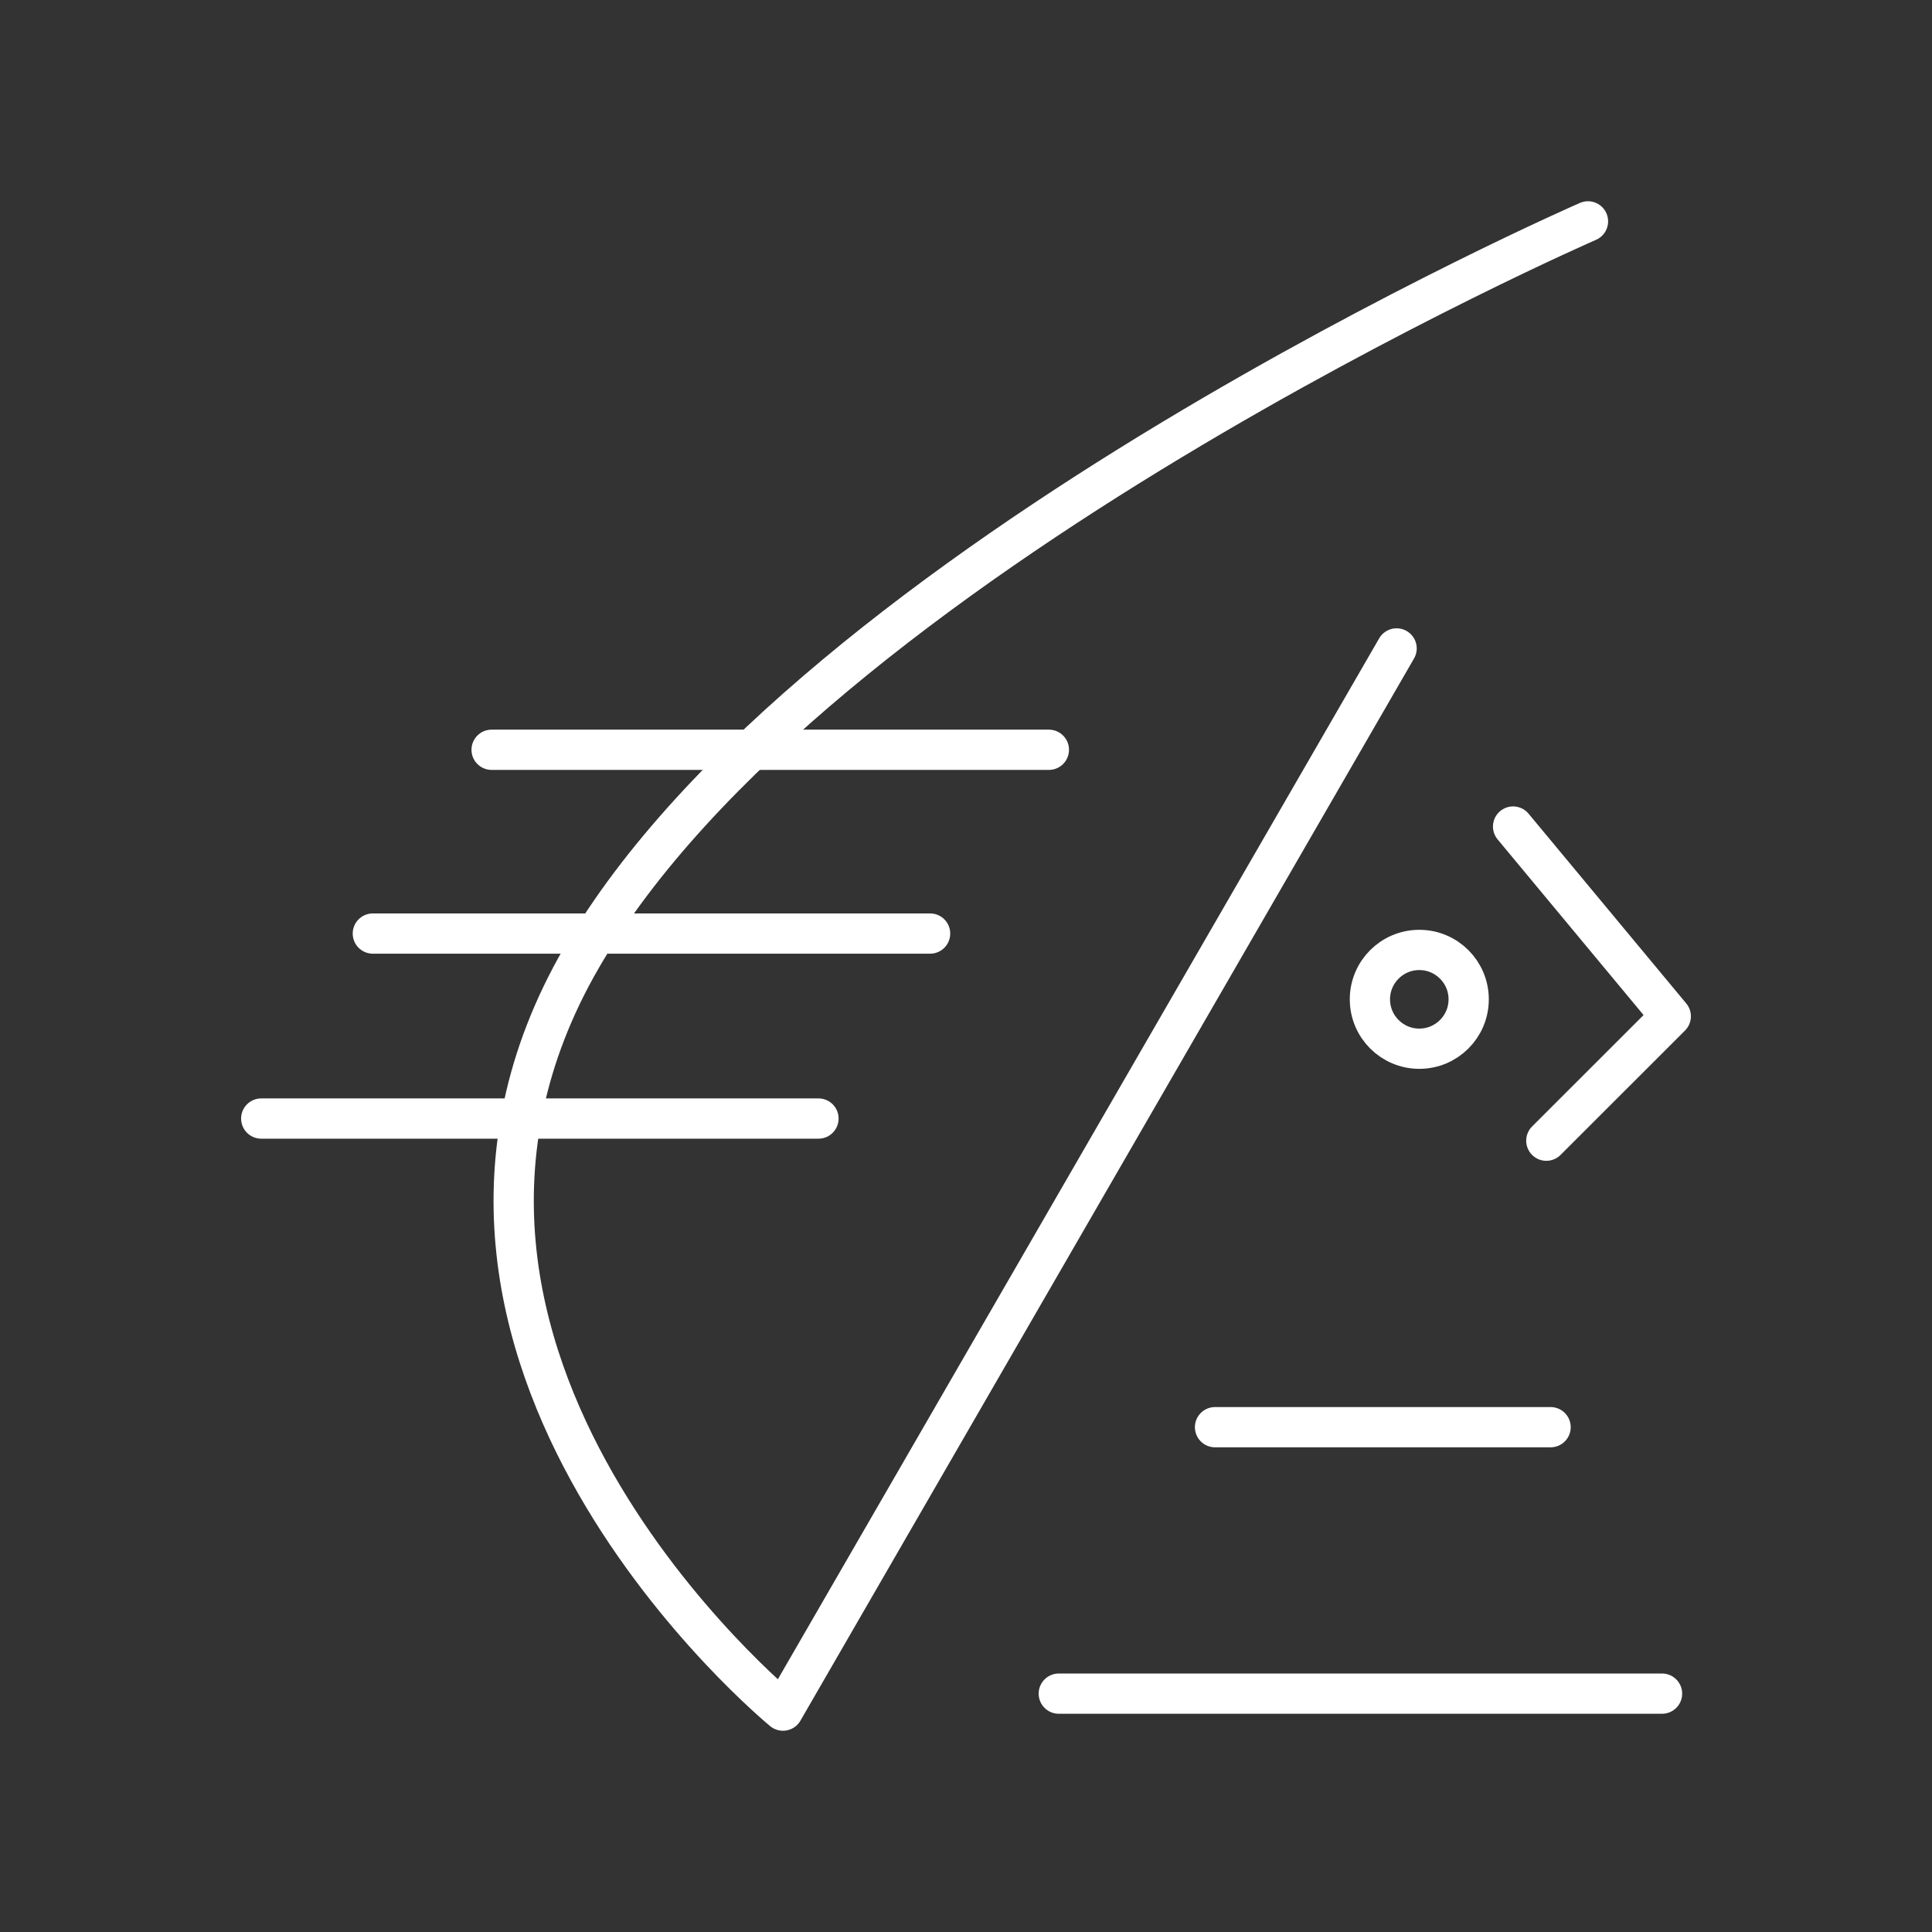 <svg width="48" height="48" version="1.1" viewBox="0 0 48 48" xmlns="http://www.w3.org/2000/svg">
 <rect x="0" y="0" width="48" height="48" fill="#333333" stroke="none"/>
 <g fill="none" stroke="#fff" stroke-linecap="round" stroke-linejoin="round">
  <g>
   <path d="m26.305 42.078h14.988"/>
   <path d="m30.187 35.458h8.337"/>
   <path d="m38.418 28.34 3.092-3.09-3.918-4.715"/>
   <path d="m34.698 16.11-15.245 26.39s-10.732-8.794-5.012-18.695c5.72-9.901 25.012-18.305 25.012-18.305"/>
   <path d="m12.214 18.628h13.845"/>
   <path d="m9.263 23.194h13.845"/>
   <path d="m6.49 27.79h13.845"/>
  </g>
  <circle cx="35.262" cy="24.828" r="1.227" stop-color="#000000" style="paint-order:stroke fill markers"/>
 </g>
</svg>
